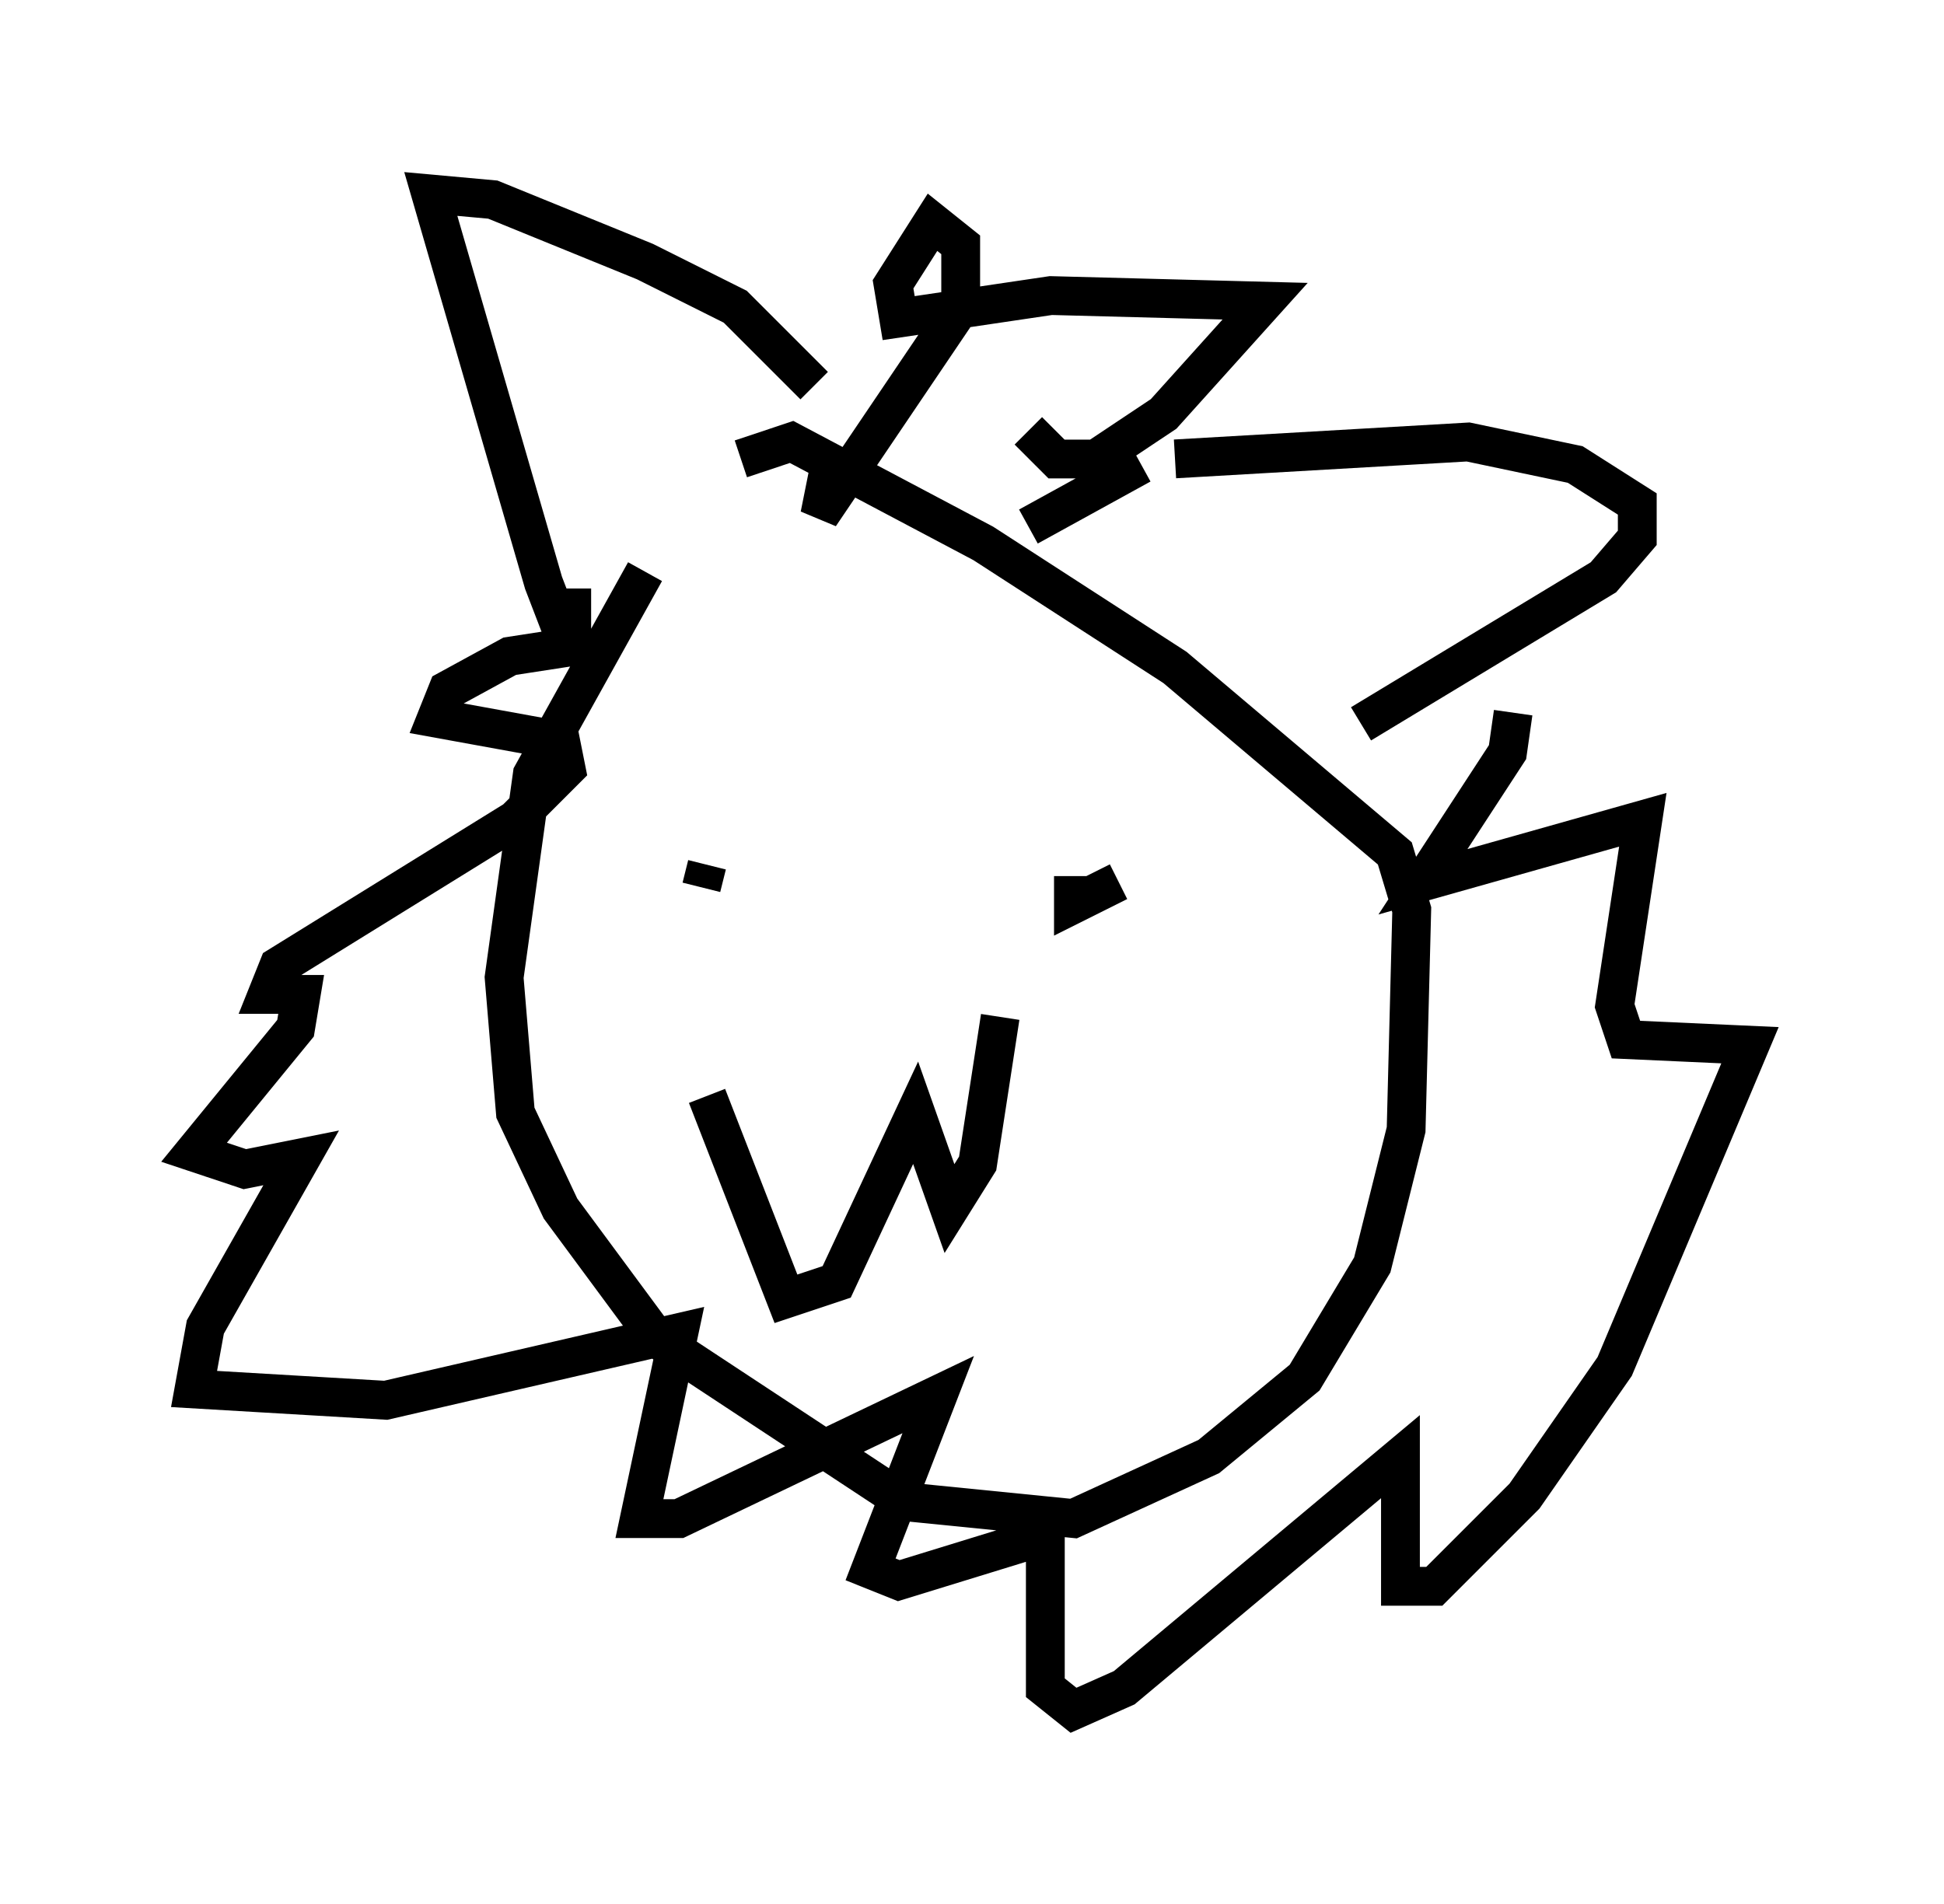 <?xml version="1.0" encoding="utf-8" ?>
<svg baseProfile="full" height="49.073" version="1.1" width="50.089" xmlns="http://www.w3.org/2000/svg" xmlns:ev="http://www.w3.org/2001/xml-events" xmlns:xlink="http://www.w3.org/1999/xlink"><defs /><rect fill="white" height="49.073" width="50.089" x="0" y="0" /><path d="M19.961, 10.374 m-3.341, 4.358 l-2.905, 5.229 -0.726, 5.229 l0.291, 3.486 1.162, 2.469 l2.469, 3.341 6.391, 4.212 l4.358, 0.436 3.486, -1.598 l2.469, -2.034 1.743, -2.905 l0.872, -3.486 0.145, -5.665 l-0.436, -1.453 -5.665, -4.793 l-4.939, -3.196 -4.939, -2.615 l-1.307, 0.436 m-4.358, 3.341 l0.0, 1.743 -0.726, -1.888 l-2.905, -10.022 1.598, 0.145 l3.922, 1.598 2.324, 1.162 l2.034, 2.034 m5.52, 3.631 l2.905, -1.598 m0.872, -0.145 l7.553, -0.436 2.76, 0.581 l1.598, 1.017 0.0, 0.872 l-0.872, 1.017 -6.246, 3.777 m-20.045, -2.034 l-1.888, 0.291 -1.598, 0.872 l-0.291, 0.726 3.196, 0.581 l0.145, 0.726 -1.307, 1.307 l-6.101, 3.777 -0.291, 0.726 l0.872, 0.0 -0.145, 0.872 l-2.615, 3.196 1.307, 0.436 l1.453, -0.291 -2.469, 4.358 l-0.291, 1.598 4.939, 0.291 l7.553, -1.743 -1.017, 4.793 l1.017, 0.0 6.682, -3.196 l-1.743, 4.503 0.726, 0.291 l3.777, -1.162 0.0, 3.922 l0.726, 0.581 1.307, -0.581 l7.117, -5.955 0.0, 3.341 l0.872, 0.0 2.324, -2.324 l2.324, -3.341 3.486, -8.279 l-3.196, -0.145 -0.291, -0.872 l0.726, -4.793 -5.665, 1.598 l2.179, -3.341 0.145, -1.017 m-12.492, -7.263 l0.726, 0.726 1.017, 0.0 l1.743, -1.162 2.615, -2.905 l-5.52, -0.145 -3.922, 0.581 l-0.145, -0.872 1.017, -1.598 l0.726, 0.581 0.0, 1.598 l-3.631, 5.374 0.291, -1.453 m-3.341, 11.039 l0.145, -0.581 m9.441, 0.291 l0.0, 0.726 1.162, -0.581 m-10.603, 5.52 l2.034, 5.229 1.307, -0.436 l2.034, -4.358 0.872, 2.469 l0.726, -1.162 0.581, -3.777 " fill="none" stroke="black" stroke-width="1" /></svg>